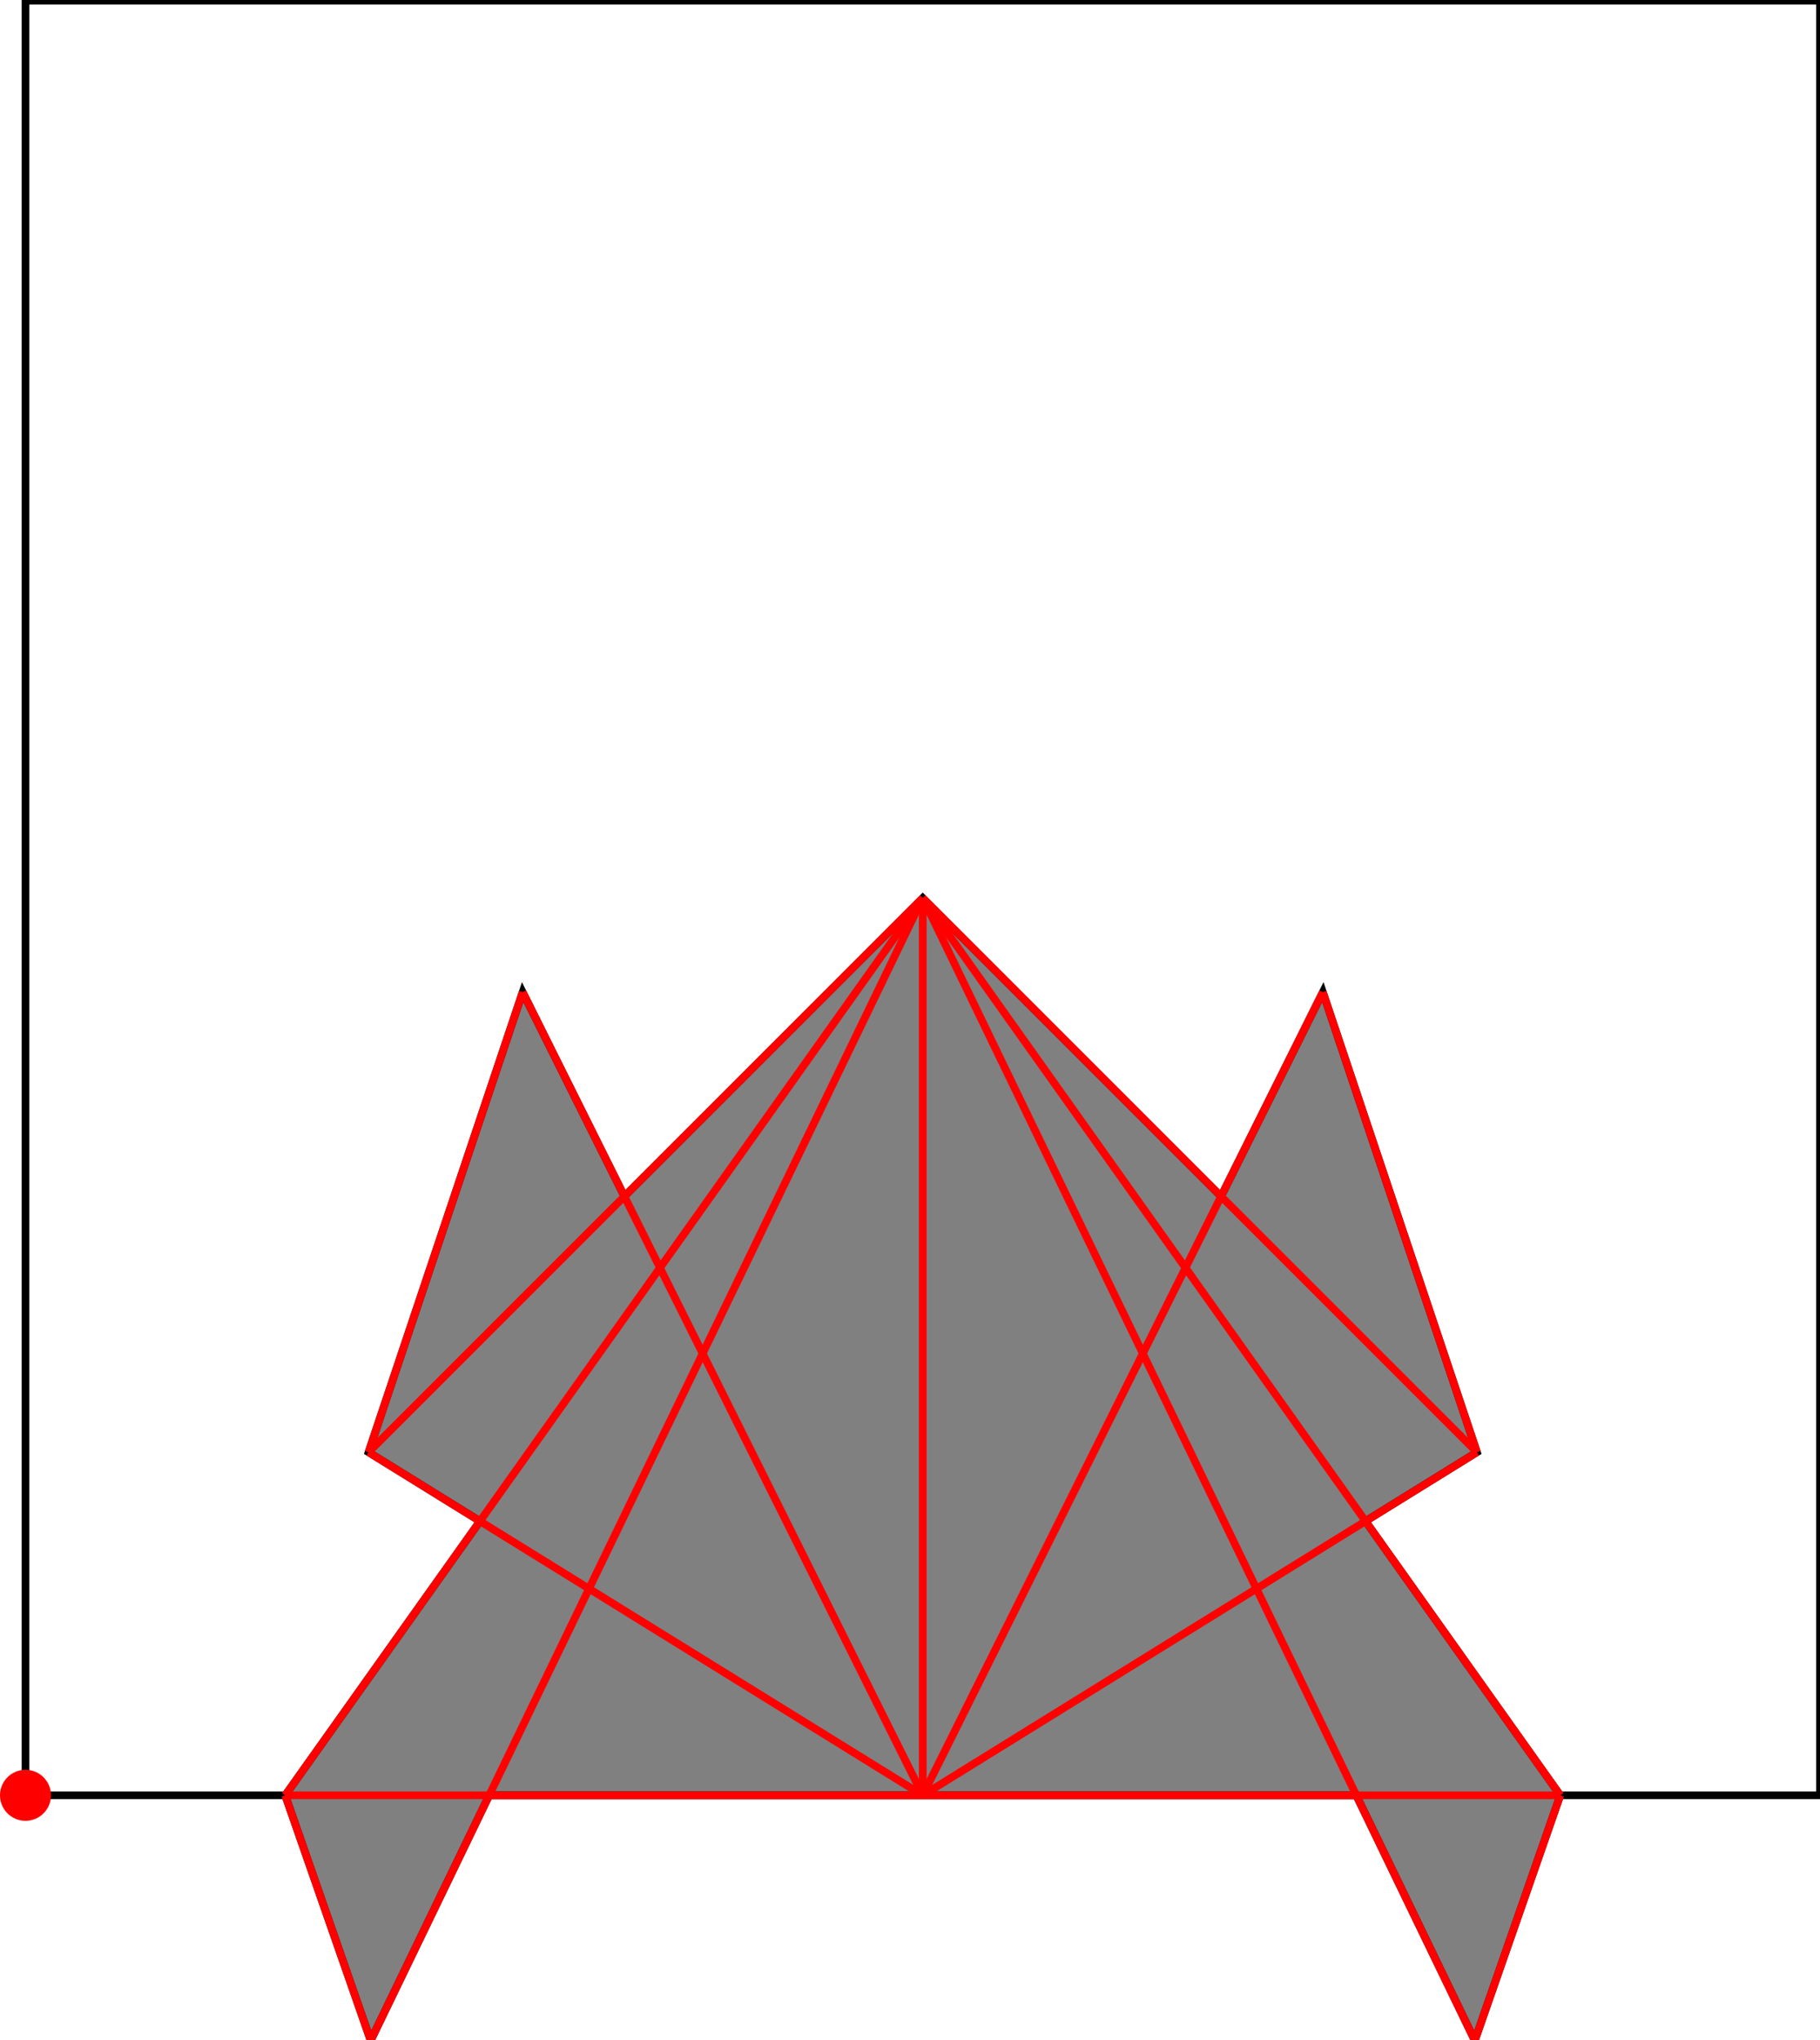 <?xml version="1.0" encoding="UTF-8"?>
<!DOCTYPE svg PUBLIC "-//W3C//DTD SVG 1.1//EN"
    "http://www.w3.org/Graphics/SVG/1.1/DTD/svg11.dtd"><svg xmlns="http://www.w3.org/2000/svg" height="560.375" stroke-opacity="1" viewBox="0 0 500 560" font-size="1" width="500" xmlns:xlink="http://www.w3.org/1999/xlink" stroke="rgb(0,0,0)" version="1.1"><defs></defs><g stroke-linejoin="miter" stroke-opacity="1.0" fill-opacity="0.0" stroke="rgb(0,0,0)" stroke-width="2.117" fill="rgb(0,0,0)" stroke-linecap="butt" stroke-miterlimit="10.0"><path d="M 500,492.994 l -0,-492.994 h -492.994 l -0,492.994 Z"/></g><g stroke-linejoin="miter" stroke-opacity="1.0" fill-opacity="1.0" stroke="rgb(0,0,0)" stroke-width="2.117" fill="rgb(128,128,128)" stroke-linecap="butt" stroke-miterlimit="10.0"><path d="M 101.838,560.375 l 32.558,-67.381 h 238.212 l 32.558,67.381 l 23.478,-67.381 l -53.503,-75.301 l 30.609,-18.948 l -42.335,-126.386 l -27.949,56.103 l -81.965,-81.965 l -81.965,81.965 l -27.949,-56.103 l -42.335,126.386 l 30.609,18.948 l -53.503,75.301 l 23.478,67.381 Z"/></g><g stroke-linejoin="miter" stroke-opacity="1.0" fill-opacity="1.0" stroke="rgb(0,0,0)" stroke-width="0.0" fill="rgb(255,0,0)" stroke-linecap="butt" stroke-miterlimit="10.0"><path d="M 14.011,492.994 c 0,-3.869 -3.137,-7.006 -7.006 -7.006c -3.869,-0 -7.006,3.137 -7.006 7.006c -0,3.869 3.137,7.006 7.006 7.006c 3.869,0 7.006,-3.137 7.006 -7.006Z"/></g><g stroke-linejoin="miter" stroke-opacity="1.0" fill-opacity="0.0" stroke="rgb(255,0,0)" stroke-width="2.117" fill="rgb(0,0,0)" stroke-linecap="butt" stroke-miterlimit="10.0"><path d="M 405.751,398.745 l -152.248,-152.248 "/></g><g stroke-linejoin="miter" stroke-opacity="1.0" fill-opacity="0.0" stroke="rgb(255,0,0)" stroke-width="2.117" fill="rgb(0,0,0)" stroke-linecap="butt" stroke-miterlimit="10.0"><path d="M 428.646,492.994 l -175.143,-246.497 "/></g><g stroke-linejoin="miter" stroke-opacity="1.0" fill-opacity="0.0" stroke="rgb(255,0,0)" stroke-width="2.117" fill="rgb(0,0,0)" stroke-linecap="butt" stroke-miterlimit="10.0"><path d="M 405.167,560.375 l -151.664,-313.878 "/></g><g stroke-linejoin="miter" stroke-opacity="1.0" fill-opacity="0.0" stroke="rgb(255,0,0)" stroke-width="2.117" fill="rgb(0,0,0)" stroke-linecap="butt" stroke-miterlimit="10.0"><path d="M 405.751,398.745 l -42.335,-126.386 "/></g><g stroke-linejoin="miter" stroke-opacity="1.0" fill-opacity="0.0" stroke="rgb(255,0,0)" stroke-width="2.117" fill="rgb(0,0,0)" stroke-linecap="butt" stroke-miterlimit="10.0"><path d="M 253.503,492.994 l -152.248,-94.249 "/></g><g stroke-linejoin="miter" stroke-opacity="1.0" fill-opacity="0.0" stroke="rgb(255,0,0)" stroke-width="2.117" fill="rgb(0,0,0)" stroke-linecap="butt" stroke-miterlimit="10.0"><path d="M 253.503,492.994 l -109.913,-220.635 "/></g><g stroke-linejoin="miter" stroke-opacity="1.0" fill-opacity="0.0" stroke="rgb(255,0,0)" stroke-width="2.117" fill="rgb(0,0,0)" stroke-linecap="butt" stroke-miterlimit="10.0"><path d="M 101.838,560.375 l -23.478,-67.381 "/></g><g stroke-linejoin="miter" stroke-opacity="1.0" fill-opacity="0.0" stroke="rgb(255,0,0)" stroke-width="2.117" fill="rgb(0,0,0)" stroke-linecap="butt" stroke-miterlimit="10.0"><path d="M 253.503,492.994 v -246.497 "/></g><g stroke-linejoin="miter" stroke-opacity="1.0" fill-opacity="0.0" stroke="rgb(255,0,0)" stroke-width="2.117" fill="rgb(0,0,0)" stroke-linecap="butt" stroke-miterlimit="10.0"><path d="M 101.255,398.745 l 152.248,-152.248 "/></g><g stroke-linejoin="miter" stroke-opacity="1.0" fill-opacity="0.0" stroke="rgb(255,0,0)" stroke-width="2.117" fill="rgb(0,0,0)" stroke-linecap="butt" stroke-miterlimit="10.0"><path d="M 78.36,492.994 h 350.285 "/></g><g stroke-linejoin="miter" stroke-opacity="1.0" fill-opacity="0.0" stroke="rgb(255,0,0)" stroke-width="2.117" fill="rgb(0,0,0)" stroke-linecap="butt" stroke-miterlimit="10.0"><path d="M 101.255,398.745 l 42.335,-126.386 "/></g><g stroke-linejoin="miter" stroke-opacity="1.0" fill-opacity="0.0" stroke="rgb(255,0,0)" stroke-width="2.117" fill="rgb(0,0,0)" stroke-linecap="butt" stroke-miterlimit="10.0"><path d="M 78.36,492.994 l 175.143,-246.497 "/></g><g stroke-linejoin="miter" stroke-opacity="1.0" fill-opacity="0.0" stroke="rgb(255,0,0)" stroke-width="2.117" fill="rgb(0,0,0)" stroke-linecap="butt" stroke-miterlimit="10.0"><path d="M 101.838,560.375 l 151.664,-313.878 "/></g><g stroke-linejoin="miter" stroke-opacity="1.0" fill-opacity="0.0" stroke="rgb(255,0,0)" stroke-width="2.117" fill="rgb(0,0,0)" stroke-linecap="butt" stroke-miterlimit="10.0"><path d="M 253.503,492.994 l 109.913,-220.635 "/></g><g stroke-linejoin="miter" stroke-opacity="1.0" fill-opacity="0.0" stroke="rgb(255,0,0)" stroke-width="2.117" fill="rgb(0,0,0)" stroke-linecap="butt" stroke-miterlimit="10.0"><path d="M 253.503,492.994 l 152.248,-94.249 "/></g><g stroke-linejoin="miter" stroke-opacity="1.0" fill-opacity="0.0" stroke="rgb(255,0,0)" stroke-width="2.117" fill="rgb(0,0,0)" stroke-linecap="butt" stroke-miterlimit="10.0"><path d="M 405.167,560.375 l 23.478,-67.381 "/></g></svg>
